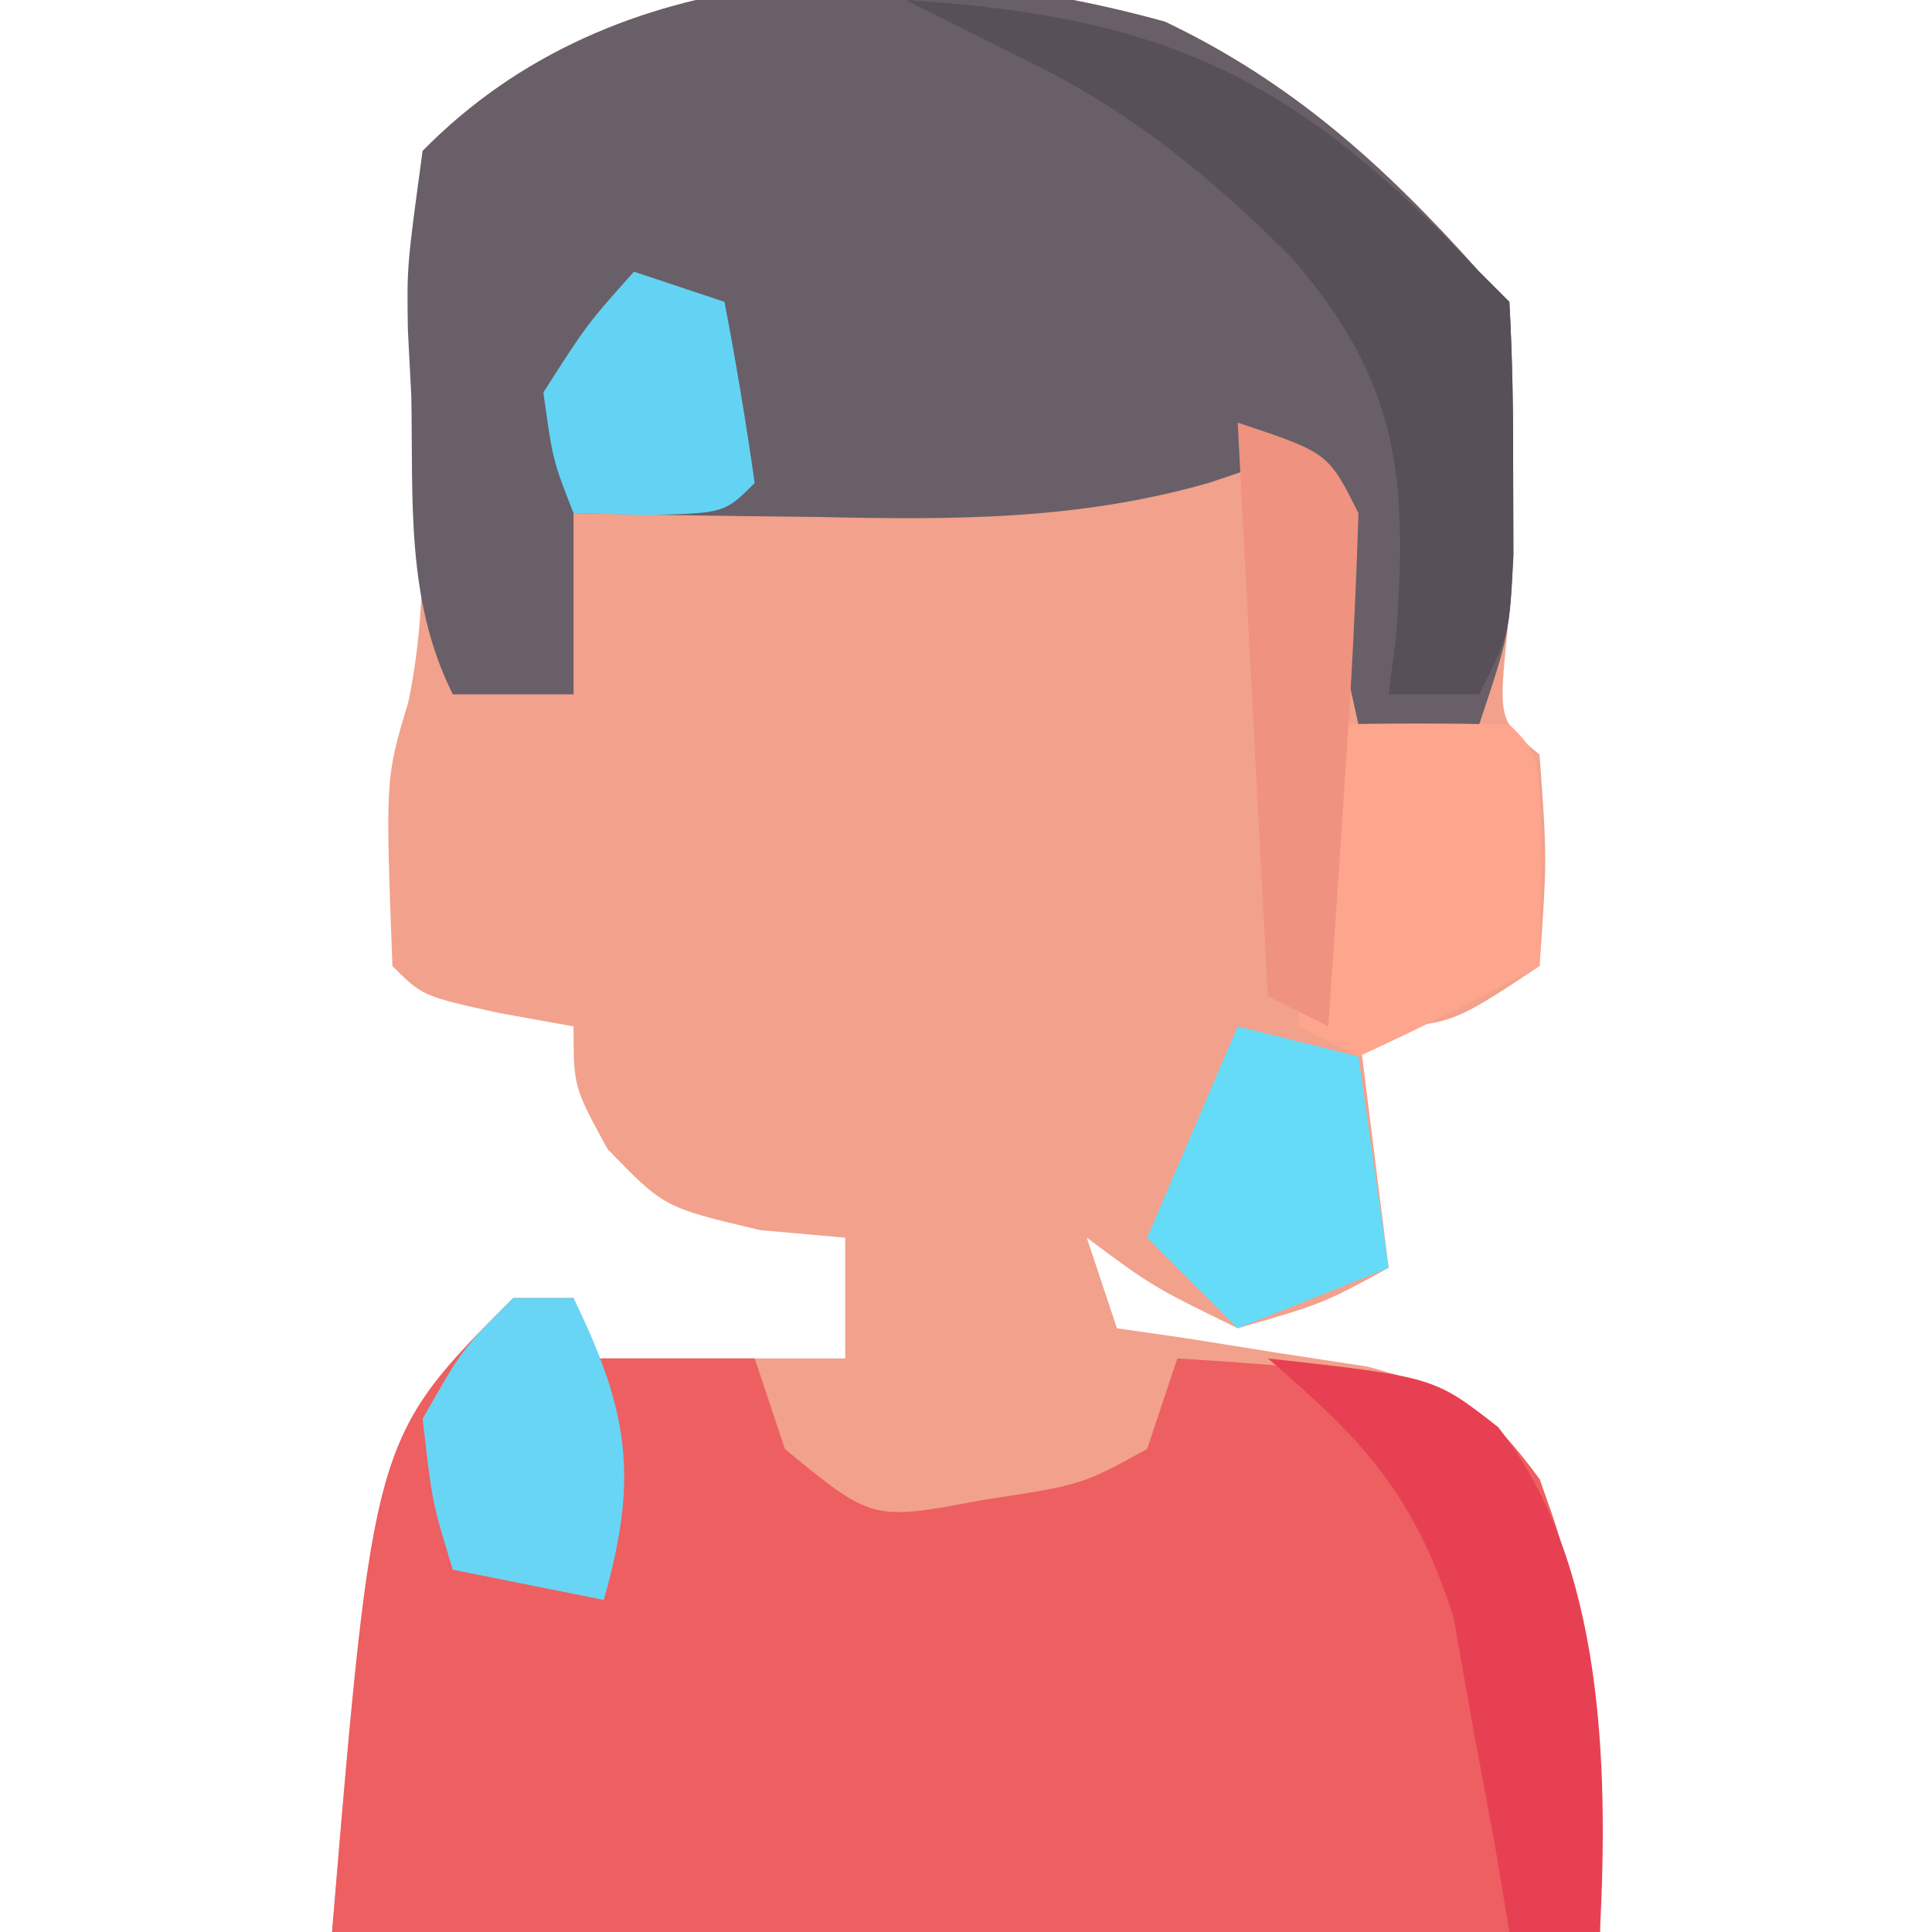 <?xml version="1.0" encoding="UTF-8"?>
<svg version="1.1" xmlns="http://www.w3.org/2000/svg" width="64" height="64">
<path d="M0 0 C4.213 2.009 7.293 4.791 10.406 8.281 C10.901 8.776 10.901 8.776 11.406 9.281 C11.479 12.91 11.402 16.528 11.344 20.156 C11.043 23.149 11.043 23.149 12.406 24.281 C12.656 27.719 12.656 27.719 12.406 31.281 C9.406 33.281 9.406 33.281 6.406 33.281 C6.901 37.241 6.901 37.241 7.406 41.281 C5.219 42.469 5.219 42.469 2.406 43.281 C-0.406 41.906 -0.406 41.906 -2.594 40.281 C-2.264 41.271 -1.934 42.261 -1.594 43.281 C-0.834 43.391 -0.075 43.5 0.707 43.613 C1.701 43.772 2.695 43.93 3.719 44.094 C4.705 44.245 5.691 44.395 6.707 44.551 C9.61 45.336 10.669 45.865 12.406 48.281 C13.137 50.332 13.137 50.332 13.594 52.594 C13.752 53.332 13.911 54.071 14.074 54.832 C14.406 57.281 14.406 57.281 14.406 63.281 C0.546 63.281 -13.314 63.281 -27.594 63.281 C-26.425 49.253 -26.425 49.253 -22.594 43.281 C-21.109 42.786 -21.109 42.786 -19.594 42.281 C-19.594 42.941 -19.594 43.601 -19.594 44.281 C-16.624 44.281 -13.654 44.281 -10.594 44.281 C-10.594 42.961 -10.594 41.641 -10.594 40.281 C-11.522 40.199 -12.45 40.116 -13.406 40.031 C-16.594 39.281 -16.594 39.281 -18.469 37.344 C-19.594 35.281 -19.594 35.281 -19.594 33.281 C-20.398 33.137 -21.203 32.992 -22.031 32.844 C-24.594 32.281 -24.594 32.281 -25.594 31.281 C-25.829 25.058 -25.829 25.058 -25.07 22.551 C-24.22 18.504 -24.716 14.24 -24.984 10.125 C-25.047 8.031 -25.047 8.031 -24.594 4.281 C-18.246 -2.191 -8.459 -2.344 0 0 Z " fill="#F2A18C" transform="translate(38.594,0.719)"/>
<path d="M0 0 C0.66 0 1.32 0 2 0 C2 0.66 2 1.32 2 2 C3.98 2 5.96 2 8 2 C8.33 2.99 8.66 3.98 9 5 C11.897 7.383 11.897 7.383 15.562 6.688 C18.843 6.188 18.843 6.188 21 5 C21.33 4.01 21.66 3.02 22 2 C23.439 2.087 24.876 2.196 26.312 2.312 C27.113 2.371 27.914 2.429 28.738 2.488 C31.453 3.102 32.352 3.779 34 6 C34.73 8.051 34.73 8.051 35.188 10.312 C35.346 11.051 35.505 11.79 35.668 12.551 C36 15 36 15 36 21 C22.14 21 8.28 21 -6 21 C-4.636 4.636 -4.636 4.636 0 0 Z " fill="#ED5F60" transform="translate(17,43)"/>
<path d="M0 0 C4.213 2.009 7.293 4.791 10.406 8.281 C10.901 8.776 10.901 8.776 11.406 9.281 C11.505 11.071 11.536 12.864 11.531 14.656 C11.535 16.122 11.535 16.122 11.539 17.617 C11.406 20.281 11.406 20.281 10.406 23.281 C9.086 23.281 7.766 23.281 6.406 23.281 C5.746 20.311 5.086 17.341 4.406 14.281 C3.436 14.609 2.465 14.936 1.465 15.273 C-2.895 16.519 -7.028 16.507 -11.531 16.406 C-12.31 16.397 -13.09 16.388 -13.893 16.379 C-15.793 16.356 -17.693 16.32 -19.594 16.281 C-19.594 18.261 -19.594 20.241 -19.594 22.281 C-20.914 22.281 -22.234 22.281 -23.594 22.281 C-25.16 19.149 -24.902 15.842 -24.969 12.406 C-25.006 11.686 -25.044 10.965 -25.082 10.223 C-25.117 8.102 -25.117 8.102 -24.594 4.281 C-18.245 -2.191 -8.46 -2.344 0 0 Z " fill="#695F69" transform="translate(38.594,0.719)"/>
<path d="M0 0 C8.683 0.549 12.918 2.58 19 9 C19.33 9.33 19.66 9.66 20 10 C20.099 11.81 20.13 13.625 20.125 15.438 C20.129 16.921 20.129 16.921 20.133 18.434 C20 21 20 21 19 23 C18.01 23 17.02 23 16 23 C16.081 22.371 16.162 21.742 16.246 21.094 C16.637 15.798 16.348 12.672 12.812 8.562 C10.108 5.852 7.465 3.686 4 2 C2.666 1.334 1.333 0.668 0 0 Z " fill="#575058" transform="translate(30,0)"/>
<path d="M0 0 C2 -0.043 4 -0.041 6 0 C7 1 7 1 7.062 4.562 C7.042 5.697 7.021 6.831 7 8 C5.035 9.068 3.031 10.066 1 11 C0.34 10.67 -0.32 10.34 -1 10 C-0.67 6.7 -0.34 3.4 0 0 Z " fill="#FEA58D" transform="translate(44,24)"/>
<path d="M0 0 C5.504 0.612 5.504 0.612 7.625 2.273 C11.15 6.699 11.278 13.571 11 19 C10.01 19 9.02 19 8 19 C7.762 17.571 7.762 17.571 7.52 16.113 C7.286 14.859 7.053 13.605 6.812 12.312 C6.592 11.071 6.372 9.83 6.145 8.551 C4.844 4.516 3.185 2.727 0 0 Z " fill="#E74053" transform="translate(42,45)"/>
<path d="M0 0 C1.32 0.33 2.64 0.66 4 1 C4.33 3.31 4.66 5.62 5 8 C3.35 8.66 1.7 9.32 0 10 C-0.99 9.01 -1.98 8.02 -3 7 C-2.01 4.69 -1.02 2.38 0 0 Z " fill="#65DBF7" transform="translate(41,34)"/>
<path d="M0 0 C0.66 0 1.32 0 2 0 C3.837 3.782 4.158 5.946 3 10 C1.35 9.67 -0.3 9.34 -2 9 C-2.688 6.75 -2.688 6.75 -3 4 C-1.688 1.688 -1.688 1.688 0 0 Z " fill="#68D5F4" transform="translate(17,43)"/>
<path d="M0 0 C3 1 3 1 4 3 C3.911 5.889 3.766 8.744 3.562 11.625 C3.51 12.427 3.458 13.229 3.404 14.055 C3.275 16.037 3.138 18.018 3 20 C2.34 19.67 1.68 19.34 1 19 C0.67 12.73 0.34 6.46 0 0 Z " fill="#EF927F" transform="translate(41,14)"/>
<path d="M0 0 C0.99 0.33 1.98 0.66 3 1 C3.381 2.991 3.713 4.993 4 7 C3 8 3 8 0.438 8.062 C-0.367 8.042 -1.171 8.021 -2 8 C-2.688 6.25 -2.688 6.25 -3 4 C-1.562 1.75 -1.562 1.75 0 0 Z " fill="#62D3F2" transform="translate(21,9)"/>
</svg>
